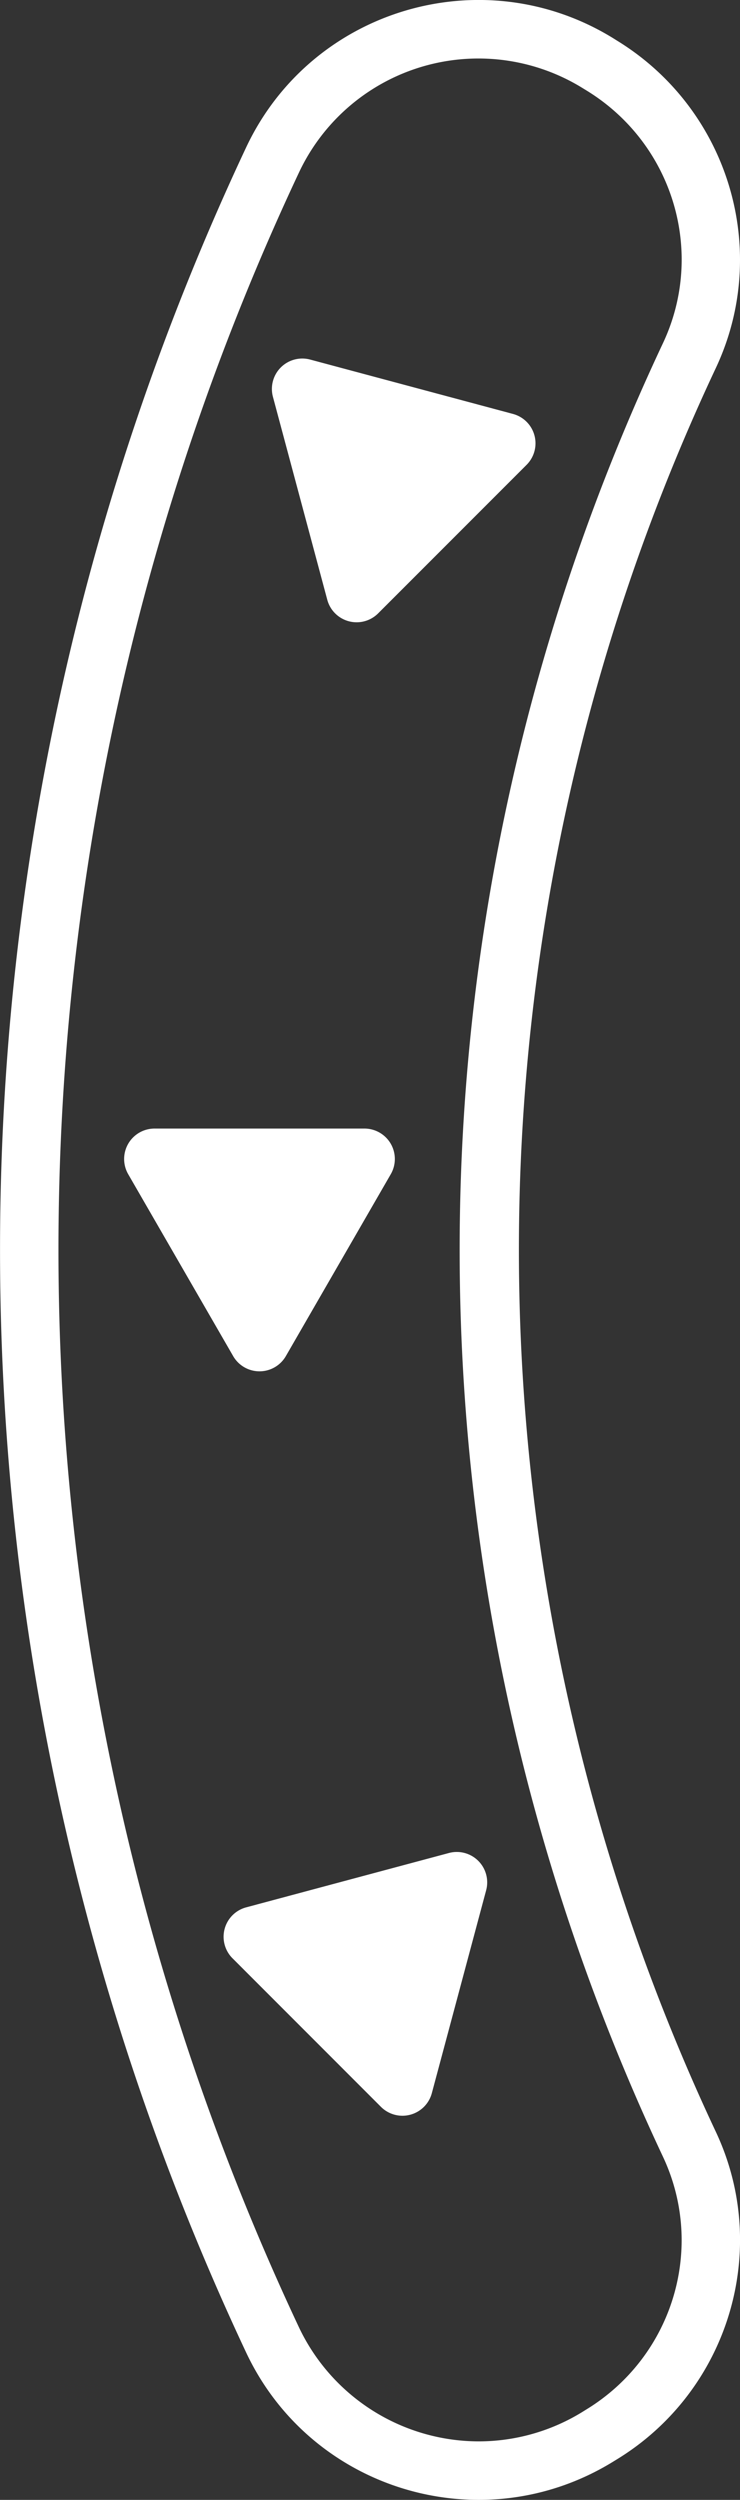 <svg id="Layer_1" data-name="Layer 1" xmlns="http://www.w3.org/2000/svg" viewBox="0 0 469.05 1583.63"><rect x="0" y="0" width="469.05" height="1583.63" fill="#333333" stroke="none"/><defs><style>.cls-1{fill:#fff;}</style></defs><title>Tall small curve Ind</title><path class="cls-1" d="M453.7,233.2C488.92,158.37,461.65,69,391.13,25.76L388.32,24C305.67-26.61,197.25,5.7,156,93.42a1641.56,1641.56,0,0,0,0,1396.8c41.27,87.71,149.69,120,232.34,69.37l2.81-1.72c70.52-43.21,97.79-132.6,62.57-207.44A1312.53,1312.53,0,0,1,453.7,233.2ZM371.77,1526.28,369,1528a125.4,125.4,0,0,1-65.53,18.57h0a126.33,126.33,0,0,1-113.92-72.13,1604.07,1604.07,0,0,1,0-1365.26A125.68,125.68,0,0,1,369,55.63l2.82,1.73c54.74,33.55,75.55,102.36,48.39,160.06-171.81,365-171.81,783.76,0,1148.79C447.34,1423.91,426.53,1492.73,371.77,1526.28Z"/><path class="cls-1" d="M231,714.92a19.28,19.28,0,0,1,16.69,28.91L181.18,859.08a19.28,19.28,0,0,1-33.38,0L81.26,743.83A19.28,19.28,0,0,1,98,714.92Z"/><path class="cls-1" d="M239.68,388.56a19.27,19.27,0,0,1-32.24-8.64L173,251.38a19.27,19.27,0,0,1,23.6-23.6l128.54,34.44a19.27,19.27,0,0,1,8.64,32.24Z"/><path class="cls-1" d="M147.37,1240.53a19.28,19.28,0,0,1,8.64-32.25l128.54-34.44a19.27,19.27,0,0,1,23.6,23.6L273.71,1326a19.28,19.28,0,0,1-32.25,8.64Z"/></svg>